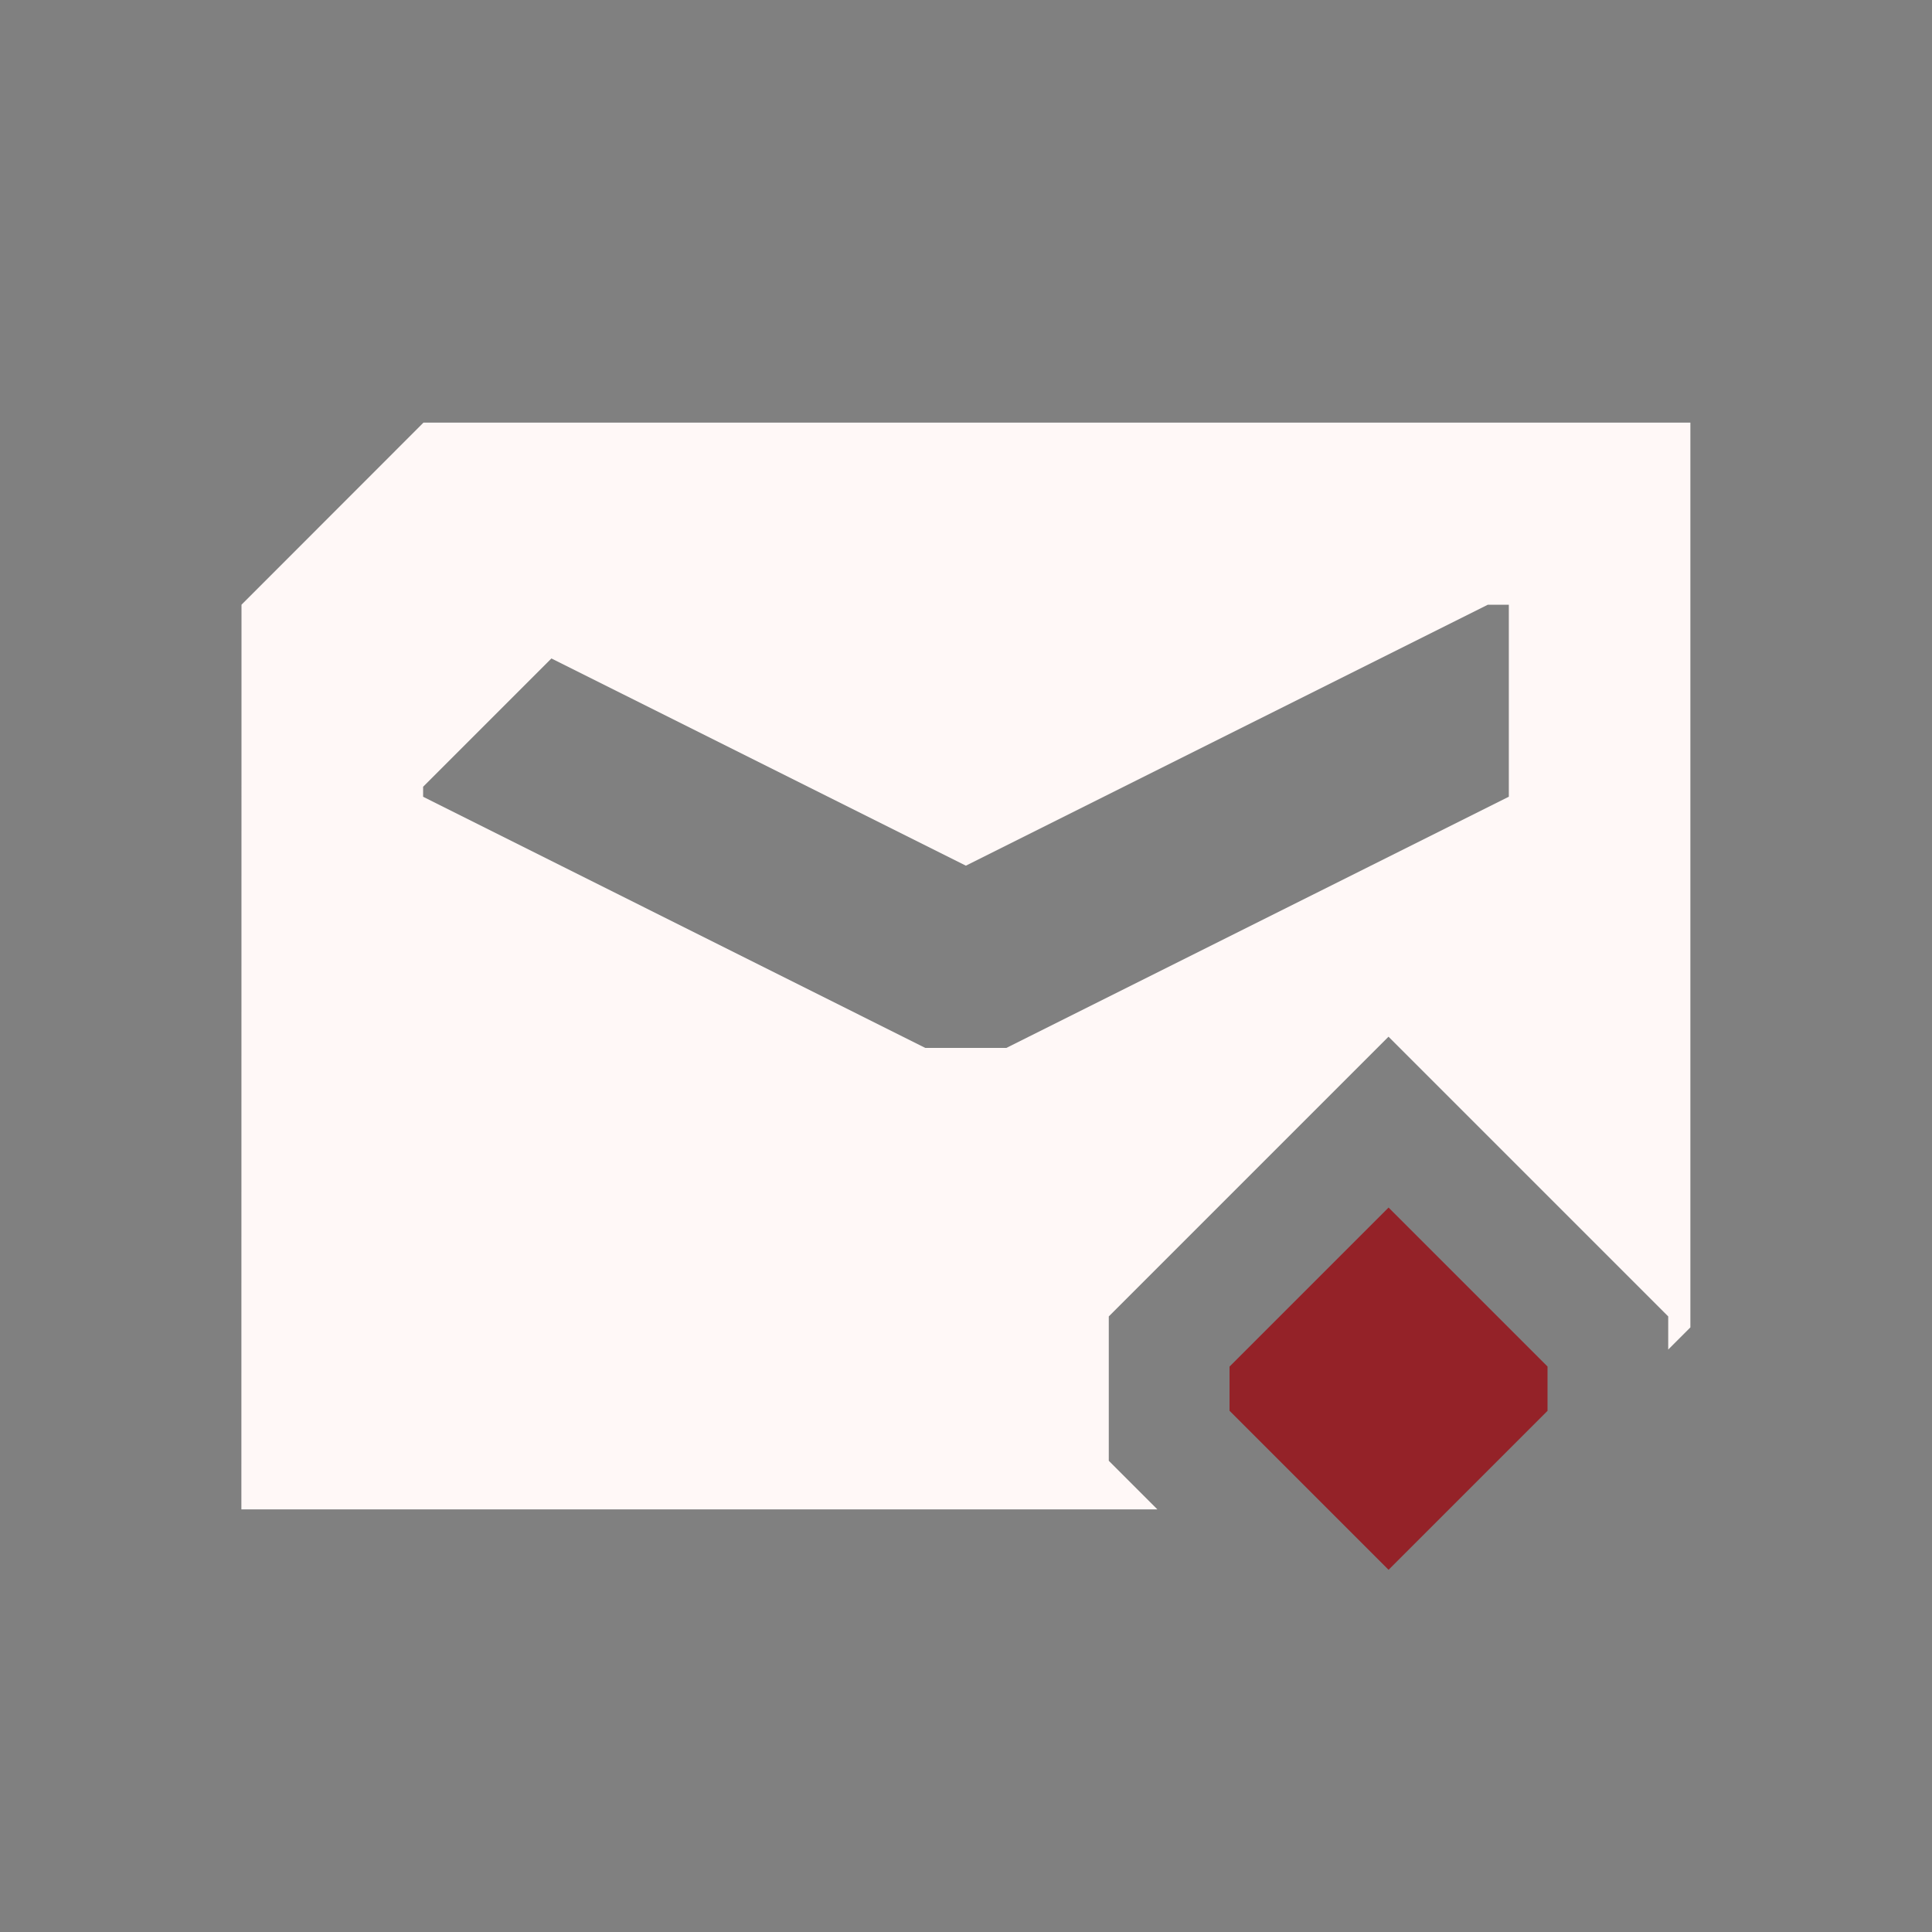 <?xml version="1.0" encoding="UTF-8" standalone="no"?>
<svg
   xmlns:dc="http://purl.org/dc/elements/1.1/"
   xmlns:cc="http://creativecommons.org/ns#"
   xmlns:rdf="http://www.w3.org/1999/02/22-rdf-syntax-ns#"
   xmlns:svg="http://www.w3.org/2000/svg"
   xmlns="http://www.w3.org/2000/svg"
   xmlns:sodipodi="http://sodipodi.sourceforge.net/DTD/sodipodi-0.dtd"
   xmlns:inkscape="http://www.inkscape.org/namespaces/inkscape"
   width="32"
   height="32"
   version="1.1"
   id="svg40"
   sodipodi:docname="mail.svg"
   inkscape:version="0.92.5 (2060ec1f9f, 2020-04-08)">
                                        <rect width="100%" height="100%" fill="#808080" stroke="none"/>
                                        <style
     id="current-color-scheme" >
      .ColorScheme-Text{color:rgb(255,248,247);} .ColorScheme-Background{color:rgb(3,27,22);} .ColorScheme-Highlight{color:rgb(229,27,66);} .ColorScheme-ViewText{color:rgb(250,233,232);} .ColorScheme-ViewBackground{color:rgb(1,13,10);} .ColorScheme-ViewHover{color:rgb(148,34,40);} .ColorScheme-ViewFocus{color:rgb(201,30,60);} .ColorScheme-ButtonText{color:rgb(233,245,243);} .ColorScheme-ButtonBackground{color:rgb(28,4,8);} .ColorScheme-ButtonHover{color:rgb(148,34,40);} .ColorScheme-ButtonFocus{color:rgb(201,30,60);}
  </style>
  <defs
     id="defs44" />
  <sodipodi:namedview
     pagecolor="#ffffff"
     bordercolor="#666666"
     borderopacity="1"
     objecttolerance="10"
     gridtolerance="10"
     guidetolerance="10"
     inkscape:pageopacity="0"
     inkscape:pageshadow="2"
     inkscape:window-width="1720"
     inkscape:window-height="1298"
     id="namedview42"
     showgrid="false"
     inkscape:zoom="3.6875"
     inkscape:cx="73.216072"
     inkscape:cy="0.25314313"
     inkscape:window-x="0"
     inkscape:window-y="0"
     inkscape:window-maximized="0"
     inkscape:current-layer="svg40"
     showguides="false"
     inkscape:guide-bbox="true"
     inkscape:snap-smooth-nodes="true"
     inkscape:snap-bbox="true"
     inkscape:snap-center="true"
     inkscape:bbox-nodes="true">
    <sodipodi:guide
       position="39,25"
       orientation="0,1"
       id="guide977"
       inkscape:locked="false" />
    <sodipodi:guide
       position="35,47"
       orientation="1,0"
       id="guide979"
       inkscape:locked="false" />
    <sodipodi:guide
       position="3,39"
       orientation="1,0"
       id="guide999"
       inkscape:locked="false" />
    <sodipodi:guide
       position="37,49"
       orientation="0,1"
       id="guide1120"
       inkscape:locked="false" />
  </sodipodi:namedview>
  <g
     id="22-22-mail-unread-new"
     transform="translate(32)">
    <path
       style="opacity:0.001"
       d="m 1.1e-4,-22 h 22 V 0 h -22 z"
       id="path7" />
    <path
       inkscape:connector-curvature="0"
       style="fill:currentColor"
       d="M 5.012,-17 3.002,-14.988 3,-5 h 10.588 l -0.049,-0.049 -0.293,-0.293 v -1.316 l 2.756,-2.756 2.701,2.703 0.297,-0.297 V -17 Z m 11.752,2.012 h 0.232 v 2.119 l -5.549,2.775 h -0.895 l -5.545,-2.773 v -0.111 l 1.416,-1.416 4.576,2.287 z"
       id="path828-3-3-9-7"
       sodipodi:nodetypes="cccccccccccccccccccccc"
       class="ColorScheme-Text" />
    <path
       style="fill:currentColor"
       d="m 14.245,-5.755 1.756,1.756 1.755,-1.755 v -0.489 l -1.755,-1.755 -1.756,1.756 z"
       id="HandCenterScrew-1"
       inkscape:connector-curvature="0"
       sodipodi:nodetypes="ccccccc"
       class="ColorScheme-ButtonHover" />
  </g>
  <g
     id="22-22-mail-unread"
     transform="translate(-403,-157)">
    <path
       style="opacity:0.001"
       d="m 467,135 h 22 v 22 h -22 z"
       id="path4" />
    <path
       style="fill:currentColor"
       d="m 472.01,140 -2.009,2.01 -10e-4,9.99 h 13.99 l 2.01,-2.009 V 140 Z m 11.753,2.01 h 0.232 v 2.12 l -5.548,2.775 h -0.895 l -5.546,-2.773 v -0.111 l 1.417,-1.417 4.577,2.288 z"
       id="path828-3-3"
       inkscape:connector-curvature="0"
       class="ColorScheme-Text" />
  </g>
  <g
     id="22-22-mail-mark-unread-new"
     transform="translate(-1.1029545e-4)">
    <path
       style="opacity:0.001"
       d="m 1.1e-4,-22 h 22 V 0 h -22 z"
       id="path14" />
    <path
       inkscape:connector-curvature="0"
       style="fill:currentColor"
       d="M 5.01,-17 3,-14.988 2.998,-5 h 10.588 l -0.049,-0.049 -0.293,-0.293 v -1.316 l 2.756,-2.756 2.701,2.703 0.297,-0.297 v -9.992 z m 11.752,2.012 h 0.232 v 2.119 l -5.549,2.775 h -0.895 l -5.545,-2.773 v -0.111 l 1.416,-1.416 4.576,2.287 z"
       id="path828-3-3-9-7-0"
       sodipodi:nodetypes="cccccccccccccccccccccc"
       class="ColorScheme-Text" />
    <path
       style="fill:currentColor"
       d="m 14.243,-5.755 1.756,1.756 1.755,-1.755 v -0.489 l -1.755,-1.755 -1.756,1.756 z"
       id="HandCenterScrew-1-9"
       inkscape:connector-curvature="0"
       sodipodi:nodetypes="ccccccc"
       class="ColorScheme-ButtonHover" />
  </g>
  <g
     id="mail-unread"
     transform="translate(64,-3e-6)">
    <path
       style="opacity:0.001"
       d="M -5.9089996e-7,2.5e-6 H 32 V 32 H -5.9089996e-7 Z"
       id="path23" />
    <path
       style="fill:currentColor"
       d="m 7.016,7 -3.014,3.016 -0.002,14.984 H 24.984 L 28,21.986 V 7 Z M 24.645,10.016 h 0.348 v 3.18 l -8.322,4.162 H 15.328 L 7.01,13.197 v -0.166 l 2.125,-2.125 6.865,3.432 z"
       id="path828-3"
       inkscape:connector-curvature="0"
       class="ColorScheme-Text" />
  </g>
  <g
     id="mail-mark-unread-new">
    <path
       style="opacity:0.001"
       d="M -2.9544998e-7,-2.5e-7 H 32 V 32 H -2.9544998e-7 Z"
       id="path28" />
    <path
       inkscape:connector-curvature="0"
       style="fill:currentColor"
       d="M 7.014,7 4,10.016 3.998,25 h 15.172 l -0.219,-0.219 -0.586,-0.586 v -2.391 l 4.633,-4.633 4.633,4.633 v 0.549 L 27.998,21.986 V 7 Z m 17.629,3.016 h 0.348 v 3.18 L 16.668,17.357 H 15.326 L 7.008,13.197 V 13.031 l 2.125,-2.125 6.865,3.432 z"
       id="path828-3-7-5-3"
       sodipodi:nodetypes="ccccccccccccccccccccccc"
       class="ColorScheme-Text" />
    <path
       style="fill:currentColor"
       d="m 20.365,23.367 2.634,2.634 2.633,-2.633 v -0.734 l -2.633,-2.633 -2.634,2.634 z"
       id="HandCenterScrew-5"
       inkscape:connector-curvature="0"
       sodipodi:nodetypes="ccccccc"
       class="ColorScheme-ButtonHover" />
  </g>
  <g
     id="mail-unread-new"
     transform="translate(32)">
    <path
       style="opacity:0.001"
       d="M -2.9544998e-7,-2.5e-7 H 32 V 32 H -2.9544998e-7 Z"
       id="path35" />
    <path
       inkscape:connector-curvature="0"
       style="fill:currentColor"
       d="M 7.014,7 4,10.016 3.998,25 h 15.172 l -0.219,-0.219 -0.586,-0.586 v -2.391 l 4.633,-4.633 4.633,4.633 v 0.549 l 0.367,-0.367 V 7 Z m 17.629,3.016 h 0.348 v 3.18 l -8.322,4.162 H 15.326 L 7.008,13.197 V 13.031 l 2.125,-2.125 6.865,3.432 z"
       id="path828-3-7-5"
       sodipodi:nodetypes="ccccccccccccccccccccccc"
       class="ColorScheme-Text" />
    <path
       style="fill:currentColor"
       d="m 20.365,23.367 2.634,2.634 2.633,-2.633 v -0.734 l -2.633,-2.633 -2.634,2.634 z"
       id="HandCenterScrew"
       inkscape:connector-curvature="0"
       sodipodi:nodetypes="ccccccc"
       class="ColorScheme-ButtonHover" />
  </g>
</svg>

